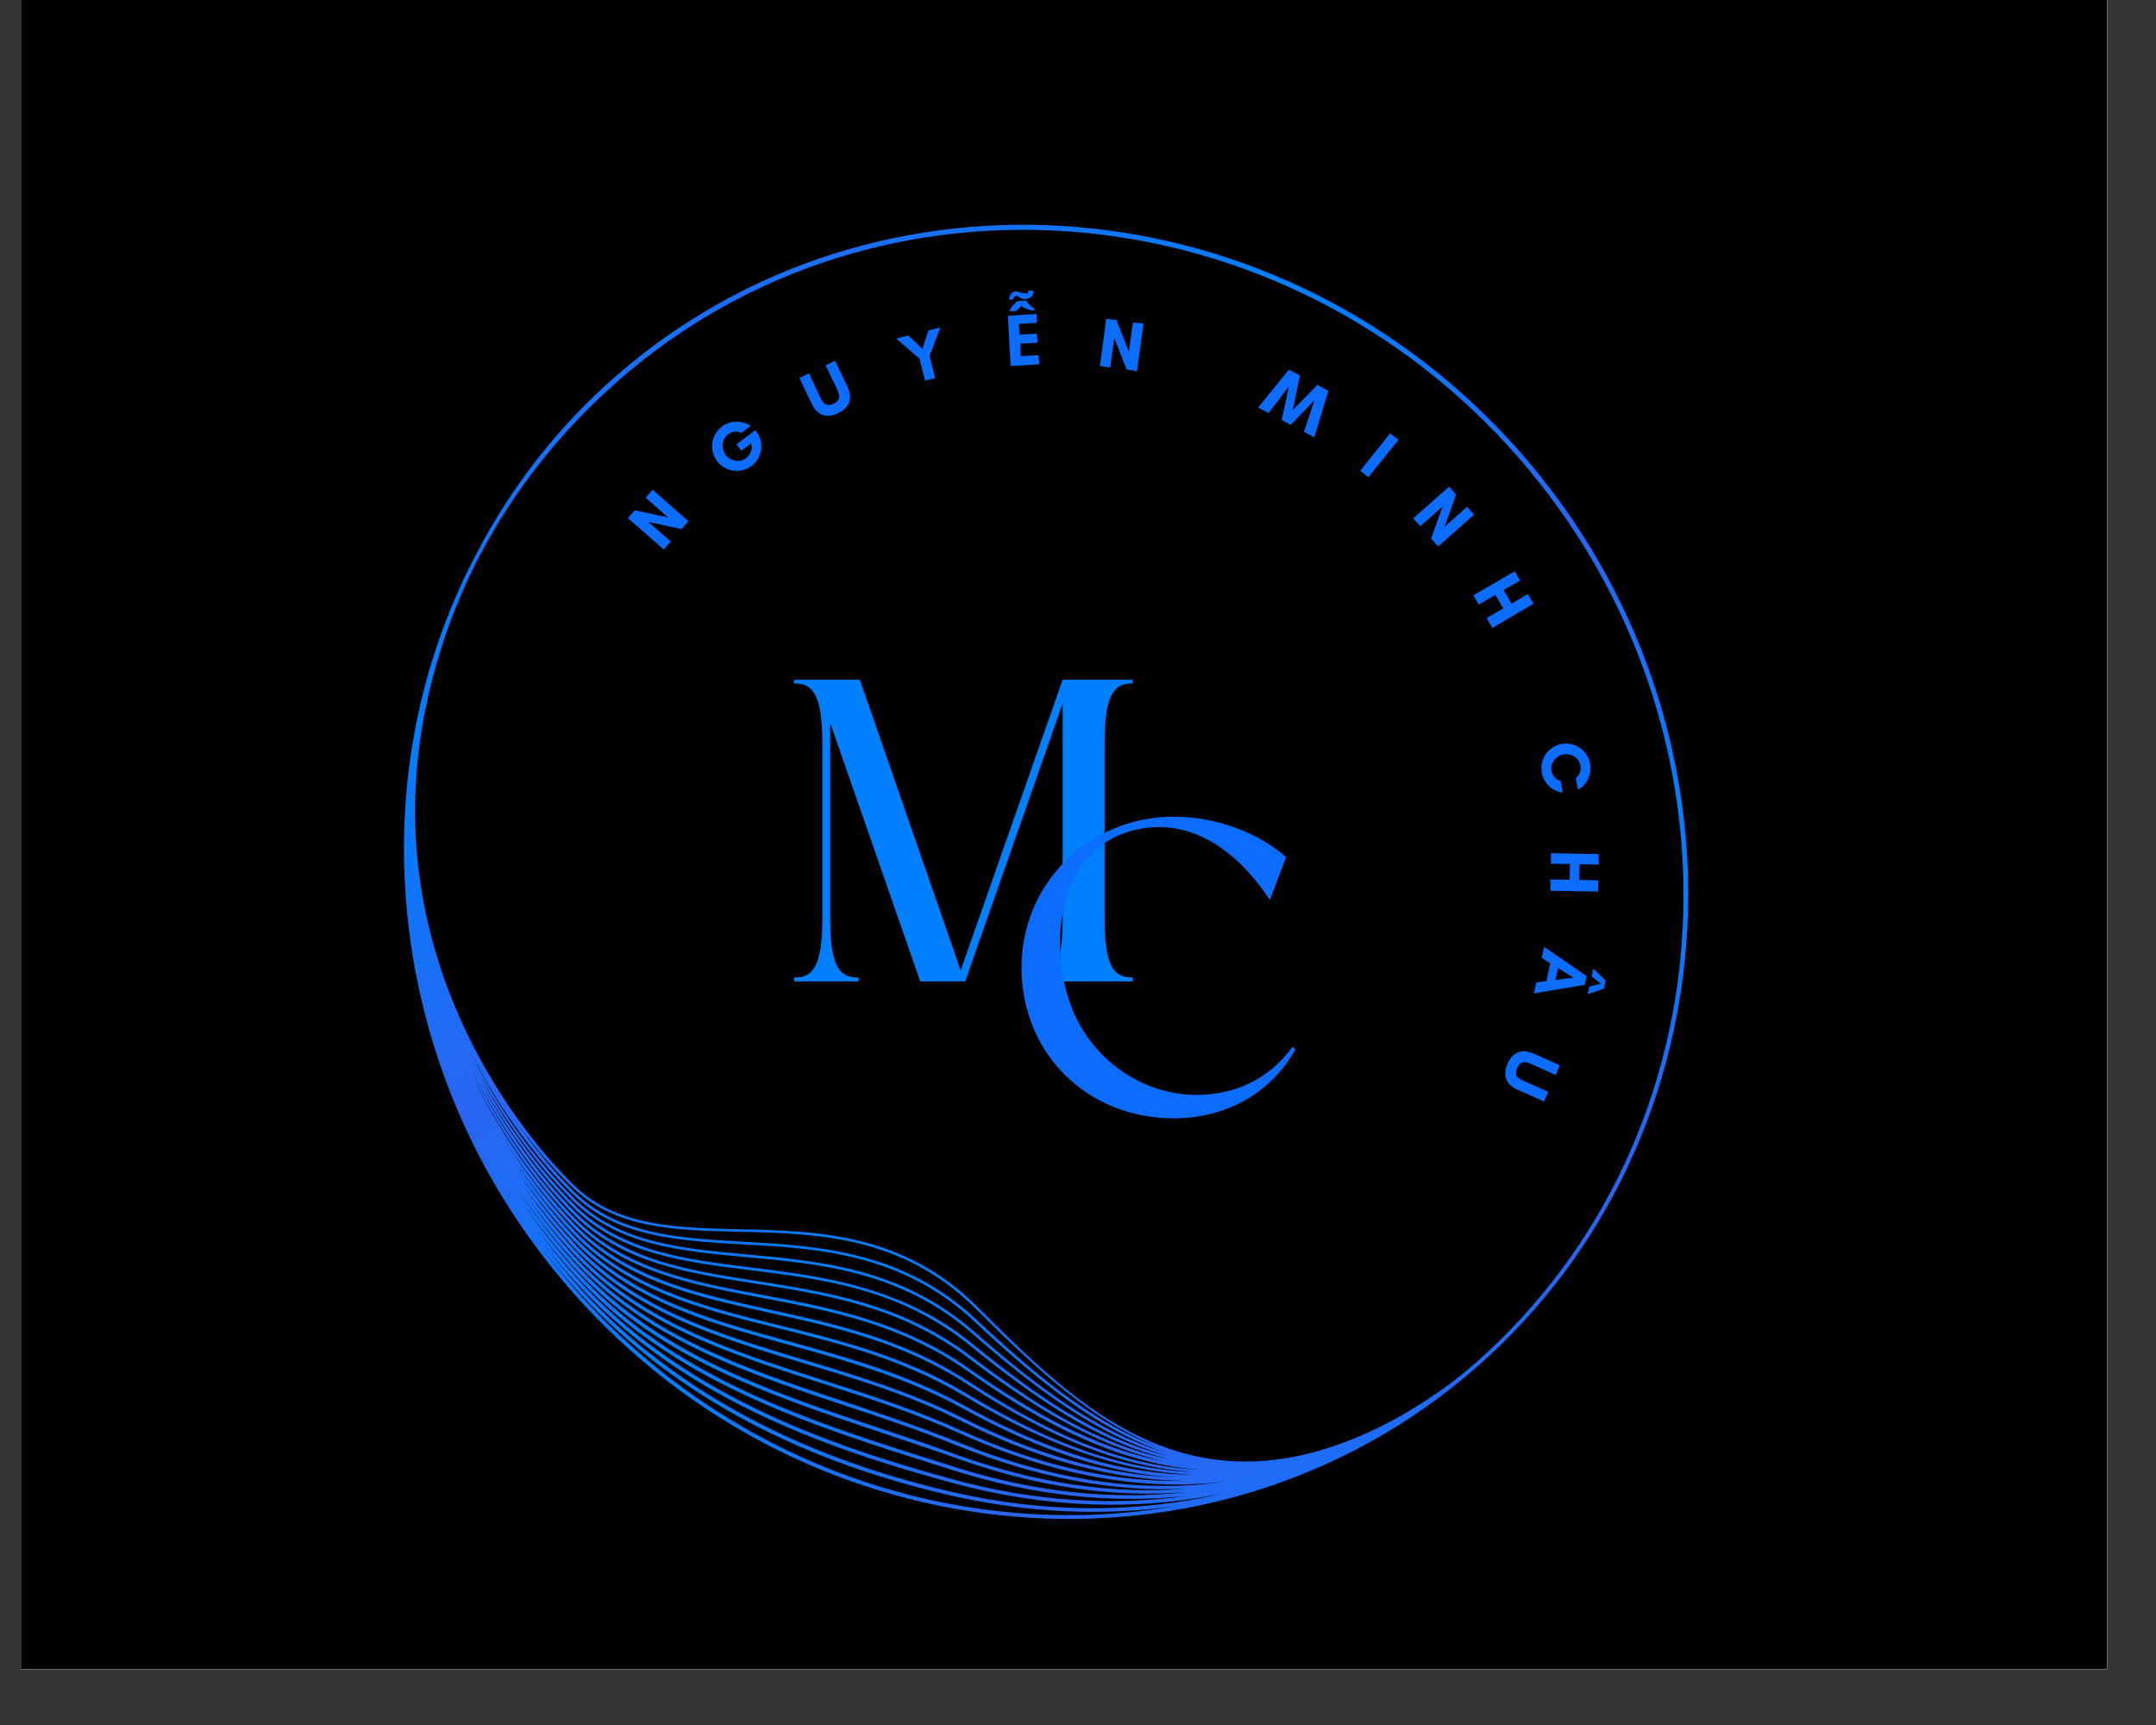 <svg xmlns="http://www.w3.org/2000/svg" xmlns:xlink="http://www.w3.org/1999/xlink" width="50" zoomAndPan="magnify" viewBox="0 0 37.5 30" height="40" preserveAspectRatio="xMidYMid meet" version="1.0"><rect x="0" y="0" width="37.5" height="30" fill="#333333" stroke="none"/><defs><g/><clipPath id="e2e9cd1883"><path d="M 0.363 0 L 36.652 0 L 36.652 29.031 L 0.363 29.031 Z M 0.363 0 " clip-rule="nonzero"/></clipPath><clipPath id="4cf2197f18"><path d="M 7 3 L 30 3 L 30 27 L 7 27 Z M 7 3 " clip-rule="nonzero"/></clipPath><clipPath id="b34fb4d57d"><path d="M 22.863 0 L 33.195 20.324 L 13.527 30.324 L 3.195 10 Z M 22.863 0 " clip-rule="nonzero"/></clipPath><clipPath id="c290e49017"><path d="M 22.863 0 L 33.195 20.324 L 13.527 30.324 L 3.195 10 Z M 22.863 0 " clip-rule="nonzero"/></clipPath><clipPath id="db9f88c092"><path d="M 26.473 7.898 C 22.336 3.156 15.254 2.555 10.688 6.562 C 9.699 7.43 8.902 8.457 8.293 9.617 L 8.32 9.629 L 8.293 9.617 C 7.246 11.598 6.836 13.848 7.109 16.129 C 7.387 18.457 8.359 20.637 9.922 22.43 C 14.059 27.168 21.133 27.77 25.695 23.766 C 30.262 19.758 30.613 12.645 26.473 7.898 Z M 9.523 20.301 C 9.699 20.504 9.852 20.66 9.969 20.773 C 10.734 21.516 11.793 21.578 12.914 21.641 C 14.207 21.711 15.676 21.793 16.941 22.977 C 18.012 23.977 19.062 24.852 20.25 25.254 C 19.047 24.891 17.984 24.07 16.941 23.156 C 15.684 22.059 14.25 21.93 12.984 21.816 C 11.848 21.711 10.773 21.617 9.996 20.848 C 9.305 20.164 8.652 19.277 8.152 18.238 C 8.602 19.148 9.121 19.84 9.523 20.301 Z M 9.031 19.59 C 9.191 19.801 9.34 19.988 9.48 20.148 C 9.676 20.371 9.844 20.543 9.969 20.66 C 10.719 21.375 11.758 21.398 12.855 21.422 C 14.184 21.453 15.691 21.484 16.969 22.758 C 18.02 23.805 18.992 24.711 20.152 25.168 C 19.016 24.754 18.004 23.906 16.973 22.941 C 15.695 21.75 14.219 21.668 12.918 21.594 C 11.805 21.531 10.754 21.473 10 20.738 C 9.871 20.613 9.48 20.219 9.031 19.59 Z M 16.914 23.371 C 15.68 22.367 14.289 22.195 13.062 22.043 C 11.898 21.898 10.797 21.762 9.996 20.957 C 9.371 20.332 8.781 19.539 8.305 18.625 C 8.734 19.422 9.199 20.039 9.562 20.453 C 9.723 20.633 9.859 20.777 9.965 20.883 C 10.754 21.66 11.836 21.758 12.98 21.863 C 14.238 21.977 15.664 22.102 16.91 23.191 C 17.984 24.129 19.074 24.969 20.316 25.324 C 19.055 25.008 17.953 24.219 16.914 23.371 Z M 20.355 25.383 C 19.043 25.117 17.914 24.367 16.887 23.586 C 15.68 22.672 14.395 22.473 13.152 22.277 C 11.953 22.09 10.824 21.914 9.992 21.066 C 9.371 20.434 8.785 19.637 8.309 18.715 C 8.75 19.547 9.23 20.184 9.602 20.605 C 9.742 20.766 9.863 20.895 9.961 20.992 C 10.773 21.809 11.883 21.945 13.055 22.09 C 14.336 22.25 15.66 22.414 16.883 23.41 C 17.945 24.273 19.066 25.078 20.355 25.383 Z M 9.613 20.73 C 9.727 20.859 9.84 20.984 9.957 21.102 C 10.801 21.961 11.938 22.137 13.145 22.324 C 14.383 22.52 15.66 22.719 16.855 23.625 C 17.816 24.355 18.957 25.121 20.258 25.418 C 19.023 25.18 17.906 24.539 16.855 23.801 C 15.688 22.98 14.453 22.746 13.258 22.52 C 12.023 22.289 10.855 22.066 9.992 21.18 C 9.309 20.477 8.668 19.578 8.172 18.535 C 8.562 19.336 9.051 20.09 9.613 20.73 Z M 9.645 20.875 C 9.746 20.992 9.848 21.105 9.957 21.215 C 10.828 22.113 12.004 22.336 13.25 22.57 C 14.438 22.797 15.668 23.027 16.828 23.844 C 17.836 24.555 19.195 25.391 20.73 25.551 C 20.801 25.559 20.871 25.562 20.941 25.566 C 19.426 25.512 18.082 24.832 16.828 24.016 C 15.703 23.285 14.527 23.027 13.387 22.777 C 12.105 22.492 10.891 22.227 9.992 21.289 C 9.324 20.59 8.695 19.711 8.203 18.691 C 8.598 19.488 9.086 20.234 9.645 20.875 Z M 9.773 21.578 C 9.828 21.641 9.883 21.703 9.941 21.766 C 11.105 23.035 12.645 23.527 14.277 24.051 C 15.07 24.305 15.887 24.566 16.688 24.926 C 18.305 25.656 19.832 25.938 21.301 25.77 C 19.836 25.973 18.305 25.746 16.684 25.09 C 16.031 24.828 15.371 24.605 14.73 24.391 C 12.941 23.797 11.25 23.234 9.98 21.836 C 9.691 21.52 9.418 21.172 9.156 20.801 C 9.352 21.07 9.555 21.328 9.77 21.578 Z M 9.105 20.621 C 9.305 20.902 9.52 21.176 9.746 21.434 C 9.809 21.508 9.875 21.582 9.941 21.656 C 11.02 22.82 12.449 23.246 13.961 23.703 C 14.867 23.973 15.805 24.254 16.715 24.711 C 18.082 25.395 19.371 25.742 20.613 25.754 C 19.363 25.781 18.066 25.488 16.711 24.875 C 15.91 24.512 15.086 24.25 14.293 23.996 C 12.672 23.477 11.137 22.984 9.984 21.727 C 9.672 21.391 9.379 21.02 9.105 20.621 Z M 9.66 21.008 C 9.758 21.113 9.852 21.219 9.953 21.324 C 10.863 22.277 12.086 22.543 13.375 22.828 C 14.512 23.078 15.684 23.336 16.801 24.059 C 18.309 25.043 19.535 25.52 20.777 25.602 C 19.289 25.547 17.973 24.934 16.801 24.23 C 15.73 23.59 14.617 23.312 13.543 23.047 C 12.199 22.711 10.934 22.395 9.988 21.398 C 9.543 20.926 9.113 20.371 8.734 19.75 C 9.012 20.195 9.324 20.617 9.66 21.008 Z M 9.691 21.148 C 9.773 21.246 9.859 21.344 9.949 21.434 C 10.906 22.445 12.18 22.762 13.531 23.098 C 14.602 23.363 15.707 23.641 16.773 24.277 C 18.238 25.156 19.504 25.59 20.738 25.648 C 19.223 25.625 17.891 25.059 16.77 24.445 C 15.77 23.895 14.734 23.609 13.734 23.332 C 12.32 22.945 10.988 22.574 9.988 21.508 C 9.605 21.102 9.25 20.645 8.926 20.148 C 9.16 20.5 9.414 20.836 9.691 21.148 Z M 9.719 21.293 C 9.793 21.379 9.867 21.461 9.945 21.543 C 10.957 22.625 12.297 22.996 13.719 23.387 C 14.715 23.664 15.746 23.949 16.742 24.492 C 17.785 25.062 19.004 25.594 20.383 25.691 C 19.219 25.641 18.016 25.297 16.742 24.66 C 15.824 24.203 14.887 23.922 13.977 23.648 C 12.473 23.195 11.051 22.77 9.984 21.617 C 9.652 21.258 9.336 20.859 9.047 20.43 C 9.258 20.73 9.48 21.02 9.719 21.293 Z M 9.797 21.719 C 9.844 21.773 9.891 21.824 9.938 21.875 C 11.219 23.285 12.914 23.852 14.711 24.449 C 15.352 24.66 16.012 24.883 16.66 25.145 C 18.047 25.703 19.367 25.953 20.633 25.891 C 19.359 25.992 18.027 25.797 16.652 25.305 C 16.227 25.148 15.793 25.004 15.371 24.863 C 13.336 24.184 11.418 23.539 9.98 21.945 C 9.59 21.512 9.238 21.051 8.926 20.57 C 9.191 20.973 9.484 21.359 9.797 21.719 Z M 9.824 21.859 C 9.859 21.902 9.898 21.945 9.934 21.988 C 11.383 23.594 13.312 24.238 15.352 24.922 C 15.773 25.062 16.207 25.207 16.633 25.359 C 18.02 25.859 19.359 26.055 20.645 25.949 C 19.352 26.094 18 25.953 16.625 25.52 L 16.418 25.453 C 14.09 24.723 11.684 23.965 9.977 22.055 C 9.949 22.023 9.922 21.992 9.891 21.957 C 9.59 21.613 9.312 21.25 9.059 20.871 C 9.297 21.219 9.551 21.547 9.824 21.859 Z M 9.844 21.996 C 9.871 22.031 9.902 22.066 9.934 22.098 C 11.648 24.02 14.062 24.777 16.398 25.512 L 16.605 25.578 C 17.992 26.016 19.348 26.156 20.652 26.016 C 19.34 26.195 17.973 26.109 16.594 25.734 C 14.344 25.121 11.797 24.219 9.977 22.164 C 9.957 22.145 9.938 22.121 9.918 22.102 C 9.715 21.867 9.52 21.621 9.336 21.375 C 9.5 21.586 9.668 21.797 9.844 21.996 Z M 9.973 22.387 C 9.77 22.152 9.578 21.91 9.395 21.664 C 9.559 21.879 9.727 22.09 9.906 22.293 L 9.926 22.316 C 11.52 24.129 13.75 25.371 16.551 26.012 C 17.875 26.312 19.18 26.371 20.438 26.195 C 16.719 26.828 12.703 25.512 9.973 22.387 Z M 16.566 25.949 C 13.777 25.309 11.559 24.074 9.973 22.277 L 9.953 22.254 C 9.758 22.023 9.57 21.793 9.391 21.551 C 9.543 21.754 9.703 21.949 9.871 22.141 C 9.891 22.164 9.91 22.184 9.93 22.207 C 11.762 24.273 14.316 25.18 16.578 25.793 C 18.188 26.23 19.777 26.285 21.289 25.969 C 19.781 26.32 18.184 26.32 16.566 25.949 Z M 25.551 23.801 C 25.531 23.816 25.512 23.832 25.496 23.848 C 25.473 23.863 25.453 23.879 25.434 23.898 C 25.418 23.91 25.402 23.926 25.383 23.938 C 25.367 23.949 25.348 23.965 25.332 23.98 C 25.316 23.992 25.305 24 25.289 24.012 C 25.27 24.027 25.25 24.043 25.23 24.055 C 25.227 24.059 25.223 24.062 25.223 24.062 C 25.18 24.094 25.141 24.121 25.102 24.152 C 25.098 24.152 25.098 24.156 25.094 24.156 C 25.035 24.199 24.973 24.242 24.91 24.281 C 24.898 24.289 24.891 24.297 24.879 24.305 C 24.844 24.328 24.812 24.352 24.777 24.371 C 24.77 24.375 24.762 24.383 24.754 24.387 C 24.664 24.445 24.578 24.496 24.492 24.547 C 24.461 24.566 24.43 24.582 24.402 24.602 C 24.34 24.637 24.273 24.672 24.211 24.707 C 24.164 24.73 24.117 24.758 24.066 24.781 C 24.062 24.785 24.055 24.789 24.051 24.789 C 24.035 24.797 24.02 24.805 24.008 24.812 C 20.719 26.434 18.754 24.477 17 22.727 C 15.711 21.441 14.195 21.406 12.859 21.379 C 11.766 21.352 10.738 21.332 10 20.629 C 9.637 20.285 7.188 17.805 7.219 14.016 C 7.227 13.531 7.27 13.035 7.363 12.527 C 7.363 12.508 7.367 12.488 7.371 12.469 C 7.387 12.383 7.406 12.297 7.426 12.215 C 7.441 12.133 7.457 12.055 7.477 11.973 C 7.484 11.938 7.496 11.906 7.504 11.871 C 7.535 11.75 7.566 11.629 7.602 11.508 C 7.641 11.375 7.684 11.242 7.727 11.109 C 7.734 11.094 7.738 11.078 7.742 11.062 C 7.781 10.953 7.82 10.848 7.859 10.738 C 7.879 10.691 7.898 10.645 7.914 10.598 C 7.934 10.547 7.957 10.5 7.977 10.453 C 7.984 10.43 7.992 10.41 8 10.391 C 8.004 10.383 8.008 10.371 8.012 10.363 C 8.039 10.301 8.066 10.234 8.094 10.172 C 8.098 10.164 8.102 10.156 8.105 10.148 C 8.109 10.145 8.109 10.141 8.113 10.137 C 8.121 10.117 8.129 10.098 8.137 10.078 C 8.16 10.031 8.184 9.984 8.207 9.938 C 8.211 9.926 8.215 9.914 8.223 9.906 C 8.23 9.887 8.242 9.867 8.25 9.844 C 8.258 9.828 8.266 9.812 8.273 9.801 C 8.301 9.75 8.324 9.695 8.352 9.648 C 8.957 8.5 9.766 7.488 10.746 6.629 C 15.273 2.652 22.301 3.25 26.41 7.957 C 30.516 12.664 30.18 19.738 25.652 23.715 C 25.617 23.746 25.582 23.773 25.551 23.801 Z M 25.551 23.801 " clip-rule="nonzero"/></clipPath><linearGradient x1="-152.635" gradientTransform="matrix(0.015, 0.029, -0.029, 0.015, 22.862, -0)" y1="339.92" x2="865.458" gradientUnits="userSpaceOnUse" y2="339.92" id="2c74bf002e"><stop stop-opacity="1" stop-color="rgb(16.1%, 39.6%, 94.499%)" offset="0"/><stop stop-opacity="1" stop-color="rgb(16.1%, 39.6%, 94.499%)" offset="0.062"/><stop stop-opacity="1" stop-color="rgb(15.962%, 39.685%, 94.545%)" offset="0.094"/><stop stop-opacity="1" stop-color="rgb(15.48%, 39.992%, 94.71%)" offset="0.098"/><stop stop-opacity="1" stop-color="rgb(15.134%, 40.211%, 94.829%)" offset="0.102"/><stop stop-opacity="1" stop-color="rgb(14.787%, 40.43%, 94.946%)" offset="0.105"/><stop stop-opacity="1" stop-color="rgb(14.441%, 40.649%, 95.065%)" offset="0.109"/><stop stop-opacity="1" stop-color="rgb(14.095%, 40.869%, 95.183%)" offset="0.113"/><stop stop-opacity="1" stop-color="rgb(13.748%, 41.089%, 95.302%)" offset="0.117"/><stop stop-opacity="1" stop-color="rgb(13.402%, 41.309%, 95.419%)" offset="0.121"/><stop stop-opacity="1" stop-color="rgb(13.055%, 41.528%, 95.538%)" offset="0.125"/><stop stop-opacity="1" stop-color="rgb(12.709%, 41.747%, 95.657%)" offset="0.129"/><stop stop-opacity="1" stop-color="rgb(12.363%, 41.966%, 95.776%)" offset="0.133"/><stop stop-opacity="1" stop-color="rgb(12.016%, 42.186%, 95.894%)" offset="0.137"/><stop stop-opacity="1" stop-color="rgb(11.67%, 42.406%, 96.013%)" offset="0.141"/><stop stop-opacity="1" stop-color="rgb(11.324%, 42.624%, 96.13%)" offset="0.145"/><stop stop-opacity="1" stop-color="rgb(10.977%, 42.844%, 96.249%)" offset="0.148"/><stop stop-opacity="1" stop-color="rgb(10.631%, 43.063%, 96.367%)" offset="0.152"/><stop stop-opacity="1" stop-color="rgb(10.284%, 43.283%, 96.486%)" offset="0.156"/><stop stop-opacity="1" stop-color="rgb(9.938%, 43.503%, 96.603%)" offset="0.16"/><stop stop-opacity="1" stop-color="rgb(9.592%, 43.723%, 96.722%)" offset="0.164"/><stop stop-opacity="1" stop-color="rgb(9.245%, 43.941%, 96.84%)" offset="0.168"/><stop stop-opacity="1" stop-color="rgb(8.899%, 44.16%, 96.959%)" offset="0.172"/><stop stop-opacity="1" stop-color="rgb(8.553%, 44.38%, 97.076%)" offset="0.176"/><stop stop-opacity="1" stop-color="rgb(8.206%, 44.6%, 97.195%)" offset="0.18"/><stop stop-opacity="1" stop-color="rgb(7.86%, 44.82%, 97.313%)" offset="0.184"/><stop stop-opacity="1" stop-color="rgb(7.513%, 45.039%, 97.432%)" offset="0.188"/><stop stop-opacity="1" stop-color="rgb(7.167%, 45.258%, 97.549%)" offset="0.191"/><stop stop-opacity="1" stop-color="rgb(6.821%, 45.477%, 97.668%)" offset="0.195"/><stop stop-opacity="1" stop-color="rgb(6.474%, 45.697%, 97.786%)" offset="0.199"/><stop stop-opacity="1" stop-color="rgb(6.128%, 45.917%, 97.905%)" offset="0.203"/><stop stop-opacity="1" stop-color="rgb(5.782%, 46.135%, 98.024%)" offset="0.207"/><stop stop-opacity="1" stop-color="rgb(5.435%, 46.355%, 98.143%)" offset="0.211"/><stop stop-opacity="1" stop-color="rgb(5.089%, 46.574%, 98.26%)" offset="0.215"/><stop stop-opacity="1" stop-color="rgb(4.742%, 46.794%, 98.38%)" offset="0.219"/><stop stop-opacity="1" stop-color="rgb(4.396%, 47.014%, 98.497%)" offset="0.223"/><stop stop-opacity="1" stop-color="rgb(4.05%, 47.234%, 98.616%)" offset="0.227"/><stop stop-opacity="1" stop-color="rgb(3.703%, 47.452%, 98.734%)" offset="0.23"/><stop stop-opacity="1" stop-color="rgb(3.357%, 47.672%, 98.853%)" offset="0.234"/><stop stop-opacity="1" stop-color="rgb(3.011%, 47.891%, 98.97%)" offset="0.238"/><stop stop-opacity="1" stop-color="rgb(2.664%, 48.111%, 99.089%)" offset="0.242"/><stop stop-opacity="1" stop-color="rgb(2.318%, 48.331%, 99.207%)" offset="0.246"/><stop stop-opacity="1" stop-color="rgb(1.971%, 48.55%, 99.326%)" offset="0.25"/><stop stop-opacity="1" stop-color="rgb(1.625%, 48.769%, 99.443%)" offset="0.254"/><stop stop-opacity="1" stop-color="rgb(1.279%, 48.988%, 99.562%)" offset="0.258"/><stop stop-opacity="1" stop-color="rgb(0.932%, 49.208%, 99.68%)" offset="0.262"/><stop stop-opacity="1" stop-color="rgb(0.586%, 49.428%, 99.799%)" offset="0.266"/><stop stop-opacity="1" stop-color="rgb(0.343%, 49.58%, 99.881%)" offset="0.27"/><stop stop-opacity="1" stop-color="rgb(0.101%, 49.734%, 99.965%)" offset="0.273"/><stop stop-opacity="1" stop-color="rgb(0.43%, 49.525%, 99.852%)" offset="0.277"/><stop stop-opacity="1" stop-color="rgb(0.761%, 49.316%, 99.739%)" offset="0.281"/><stop stop-opacity="1" stop-color="rgb(1.093%, 49.106%, 99.626%)" offset="0.285"/><stop stop-opacity="1" stop-color="rgb(1.424%, 48.897%, 99.513%)" offset="0.289"/><stop stop-opacity="1" stop-color="rgb(1.753%, 48.688%, 99.4%)" offset="0.293"/><stop stop-opacity="1" stop-color="rgb(2.084%, 48.479%, 99.287%)" offset="0.297"/><stop stop-opacity="1" stop-color="rgb(2.414%, 48.268%, 99.174%)" offset="0.301"/><stop stop-opacity="1" stop-color="rgb(2.745%, 48.059%, 99.062%)" offset="0.305"/><stop stop-opacity="1" stop-color="rgb(3.076%, 47.85%, 98.949%)" offset="0.309"/><stop stop-opacity="1" stop-color="rgb(3.407%, 47.641%, 98.836%)" offset="0.312"/><stop stop-opacity="1" stop-color="rgb(3.737%, 47.43%, 98.723%)" offset="0.316"/><stop stop-opacity="1" stop-color="rgb(4.068%, 47.221%, 98.61%)" offset="0.32"/><stop stop-opacity="1" stop-color="rgb(4.399%, 47.011%, 98.495%)" offset="0.324"/><stop stop-opacity="1" stop-color="rgb(4.73%, 46.802%, 98.383%)" offset="0.328"/><stop stop-opacity="1" stop-color="rgb(5.06%, 46.593%, 98.27%)" offset="0.332"/><stop stop-opacity="1" stop-color="rgb(5.391%, 46.384%, 98.157%)" offset="0.336"/><stop stop-opacity="1" stop-color="rgb(5.721%, 46.173%, 98.044%)" offset="0.34"/><stop stop-opacity="1" stop-color="rgb(6.052%, 45.964%, 97.931%)" offset="0.344"/><stop stop-opacity="1" stop-color="rgb(6.383%, 45.755%, 97.818%)" offset="0.348"/><stop stop-opacity="1" stop-color="rgb(6.714%, 45.546%, 97.705%)" offset="0.352"/><stop stop-opacity="1" stop-color="rgb(7.043%, 45.335%, 97.592%)" offset="0.355"/><stop stop-opacity="1" stop-color="rgb(7.375%, 45.126%, 97.479%)" offset="0.359"/><stop stop-opacity="1" stop-color="rgb(7.704%, 44.917%, 97.366%)" offset="0.363"/><stop stop-opacity="1" stop-color="rgb(8.035%, 44.708%, 97.253%)" offset="0.367"/><stop stop-opacity="1" stop-color="rgb(8.366%, 44.498%, 97.141%)" offset="0.371"/><stop stop-opacity="1" stop-color="rgb(8.698%, 44.289%, 97.028%)" offset="0.375"/><stop stop-opacity="1" stop-color="rgb(9.027%, 44.08%, 96.915%)" offset="0.379"/><stop stop-opacity="1" stop-color="rgb(9.358%, 43.871%, 96.802%)" offset="0.383"/><stop stop-opacity="1" stop-color="rgb(9.688%, 43.66%, 96.689%)" offset="0.387"/><stop stop-opacity="1" stop-color="rgb(10.019%, 43.451%, 96.576%)" offset="0.391"/><stop stop-opacity="1" stop-color="rgb(10.35%, 43.24%, 96.463%)" offset="0.395"/><stop stop-opacity="1" stop-color="rgb(10.681%, 43.031%, 96.35%)" offset="0.398"/><stop stop-opacity="1" stop-color="rgb(11.011%, 42.822%, 96.237%)" offset="0.402"/><stop stop-opacity="1" stop-color="rgb(11.342%, 42.613%, 96.124%)" offset="0.406"/><stop stop-opacity="1" stop-color="rgb(11.673%, 42.403%, 96.011%)" offset="0.41"/><stop stop-opacity="1" stop-color="rgb(12.004%, 42.194%, 95.898%)" offset="0.414"/><stop stop-opacity="1" stop-color="rgb(12.334%, 41.985%, 95.786%)" offset="0.418"/><stop stop-opacity="1" stop-color="rgb(12.665%, 41.776%, 95.673%)" offset="0.422"/><stop stop-opacity="1" stop-color="rgb(12.994%, 41.565%, 95.56%)" offset="0.426"/><stop stop-opacity="1" stop-color="rgb(13.325%, 41.356%, 95.447%)" offset="0.43"/><stop stop-opacity="1" stop-color="rgb(13.657%, 41.147%, 95.334%)" offset="0.434"/><stop stop-opacity="1" stop-color="rgb(13.988%, 40.938%, 95.221%)" offset="0.438"/><stop stop-opacity="1" stop-color="rgb(14.317%, 40.727%, 95.108%)" offset="0.441"/><stop stop-opacity="1" stop-color="rgb(14.648%, 40.518%, 94.995%)" offset="0.445"/><stop stop-opacity="1" stop-color="rgb(14.978%, 40.309%, 94.882%)" offset="0.449"/><stop stop-opacity="1" stop-color="rgb(15.309%, 40.1%, 94.769%)" offset="0.453"/><stop stop-opacity="1" stop-color="rgb(15.64%, 39.89%, 94.656%)" offset="0.457"/><stop stop-opacity="1" stop-color="rgb(15.971%, 39.68%, 94.543%)" offset="0.461"/><stop stop-opacity="1" stop-color="rgb(15.741%, 39.825%, 94.621%)" offset="0.465"/><stop stop-opacity="1" stop-color="rgb(15.512%, 39.97%, 94.699%)" offset="0.469"/><stop stop-opacity="1" stop-color="rgb(15.149%, 40.201%, 94.823%)" offset="0.473"/><stop stop-opacity="1" stop-color="rgb(14.786%, 40.431%, 94.948%)" offset="0.477"/><stop stop-opacity="1" stop-color="rgb(14.421%, 40.662%, 95.071%)" offset="0.48"/><stop stop-opacity="1" stop-color="rgb(14.058%, 40.892%, 95.197%)" offset="0.484"/><stop stop-opacity="1" stop-color="rgb(13.693%, 41.122%, 95.32%)" offset="0.488"/><stop stop-opacity="1" stop-color="rgb(13.33%, 41.353%, 95.445%)" offset="0.492"/><stop stop-opacity="1" stop-color="rgb(12.967%, 41.583%, 95.569%)" offset="0.496"/><stop stop-opacity="1" stop-color="rgb(12.604%, 41.814%, 95.694%)" offset="0.5"/><stop stop-opacity="1" stop-color="rgb(12.239%, 42.044%, 95.818%)" offset="0.504"/><stop stop-opacity="1" stop-color="rgb(11.876%, 42.274%, 95.943%)" offset="0.508"/><stop stop-opacity="1" stop-color="rgb(11.511%, 42.505%, 96.066%)" offset="0.512"/><stop stop-opacity="1" stop-color="rgb(11.148%, 42.735%, 96.19%)" offset="0.516"/><stop stop-opacity="1" stop-color="rgb(10.785%, 42.966%, 96.313%)" offset="0.52"/><stop stop-opacity="1" stop-color="rgb(10.422%, 43.196%, 96.439%)" offset="0.523"/><stop stop-opacity="1" stop-color="rgb(10.057%, 43.427%, 96.562%)" offset="0.527"/><stop stop-opacity="1" stop-color="rgb(9.694%, 43.657%, 96.687%)" offset="0.531"/><stop stop-opacity="1" stop-color="rgb(9.329%, 43.887%, 96.811%)" offset="0.535"/><stop stop-opacity="1" stop-color="rgb(8.966%, 44.118%, 96.936%)" offset="0.539"/><stop stop-opacity="1" stop-color="rgb(8.601%, 44.348%, 97.06%)" offset="0.543"/><stop stop-opacity="1" stop-color="rgb(8.238%, 44.579%, 97.185%)" offset="0.547"/><stop stop-opacity="1" stop-color="rgb(7.875%, 44.809%, 97.308%)" offset="0.551"/><stop stop-opacity="1" stop-color="rgb(7.512%, 45.039%, 97.433%)" offset="0.555"/><stop stop-opacity="1" stop-color="rgb(7.147%, 45.27%, 97.557%)" offset="0.559"/><stop stop-opacity="1" stop-color="rgb(6.784%, 45.5%, 97.682%)" offset="0.562"/><stop stop-opacity="1" stop-color="rgb(6.419%, 45.731%, 97.806%)" offset="0.566"/><stop stop-opacity="1" stop-color="rgb(6.056%, 45.961%, 97.929%)" offset="0.57"/><stop stop-opacity="1" stop-color="rgb(5.693%, 46.191%, 98.053%)" offset="0.574"/><stop stop-opacity="1" stop-color="rgb(5.33%, 46.422%, 98.178%)" offset="0.578"/><stop stop-opacity="1" stop-color="rgb(4.965%, 46.652%, 98.302%)" offset="0.582"/><stop stop-opacity="1" stop-color="rgb(4.602%, 46.883%, 98.427%)" offset="0.586"/><stop stop-opacity="1" stop-color="rgb(4.237%, 47.113%, 98.55%)" offset="0.59"/><stop stop-opacity="1" stop-color="rgb(3.874%, 47.343%, 98.676%)" offset="0.594"/><stop stop-opacity="1" stop-color="rgb(3.51%, 47.574%, 98.799%)" offset="0.598"/><stop stop-opacity="1" stop-color="rgb(3.146%, 47.804%, 98.924%)" offset="0.602"/><stop stop-opacity="1" stop-color="rgb(2.783%, 48.035%, 99.048%)" offset="0.605"/><stop stop-opacity="1" stop-color="rgb(2.42%, 48.265%, 99.173%)" offset="0.609"/><stop stop-opacity="1" stop-color="rgb(2.055%, 48.495%, 99.297%)" offset="0.613"/><stop stop-opacity="1" stop-color="rgb(1.692%, 48.727%, 99.42%)" offset="0.617"/><stop stop-opacity="1" stop-color="rgb(1.328%, 48.958%, 99.544%)" offset="0.621"/><stop stop-opacity="1" stop-color="rgb(0.964%, 49.188%, 99.669%)" offset="0.625"/><stop stop-opacity="1" stop-color="rgb(0.601%, 49.419%, 99.792%)" offset="0.629"/><stop stop-opacity="1" stop-color="rgb(0.238%, 49.649%, 99.918%)" offset="0.633"/><stop stop-opacity="1" stop-color="rgb(0.406%, 49.541%, 99.86%)" offset="0.641"/><stop stop-opacity="1" stop-color="rgb(1.003%, 49.162%, 99.657%)" offset="0.645"/><stop stop-opacity="1" stop-color="rgb(1.431%, 48.892%, 99.51%)" offset="0.648"/><stop stop-opacity="1" stop-color="rgb(1.859%, 48.621%, 99.364%)" offset="0.652"/><stop stop-opacity="1" stop-color="rgb(2.286%, 48.351%, 99.217%)" offset="0.656"/><stop stop-opacity="1" stop-color="rgb(2.713%, 48.079%, 99.071%)" offset="0.66"/><stop stop-opacity="1" stop-color="rgb(3.142%, 47.809%, 98.926%)" offset="0.664"/><stop stop-opacity="1" stop-color="rgb(3.569%, 47.537%, 98.779%)" offset="0.668"/><stop stop-opacity="1" stop-color="rgb(3.998%, 47.266%, 98.633%)" offset="0.672"/><stop stop-opacity="1" stop-color="rgb(4.425%, 46.994%, 98.486%)" offset="0.676"/><stop stop-opacity="1" stop-color="rgb(4.854%, 46.724%, 98.341%)" offset="0.68"/><stop stop-opacity="1" stop-color="rgb(5.281%, 46.452%, 98.195%)" offset="0.684"/><stop stop-opacity="1" stop-color="rgb(5.71%, 46.182%, 98.048%)" offset="0.688"/><stop stop-opacity="1" stop-color="rgb(6.137%, 45.911%, 97.902%)" offset="0.691"/><stop stop-opacity="1" stop-color="rgb(6.566%, 45.639%, 97.757%)" offset="0.695"/><stop stop-opacity="1" stop-color="rgb(6.993%, 45.367%, 97.61%)" offset="0.699"/><stop stop-opacity="1" stop-color="rgb(7.42%, 45.097%, 97.464%)" offset="0.703"/><stop stop-opacity="1" stop-color="rgb(7.848%, 44.826%, 97.318%)" offset="0.707"/><stop stop-opacity="1" stop-color="rgb(8.276%, 44.556%, 97.171%)" offset="0.711"/><stop stop-opacity="1" stop-color="rgb(8.704%, 44.284%, 97.025%)" offset="0.715"/><stop stop-opacity="1" stop-color="rgb(9.132%, 44.012%, 96.88%)" offset="0.719"/><stop stop-opacity="1" stop-color="rgb(9.56%, 43.741%, 96.733%)" offset="0.723"/><stop stop-opacity="1" stop-color="rgb(9.988%, 43.471%, 96.587%)" offset="0.727"/><stop stop-opacity="1" stop-color="rgb(10.416%, 43.199%, 96.44%)" offset="0.73"/><stop stop-opacity="1" stop-color="rgb(10.844%, 42.929%, 96.295%)" offset="0.734"/><stop stop-opacity="1" stop-color="rgb(11.272%, 42.657%, 96.149%)" offset="0.738"/><stop stop-opacity="1" stop-color="rgb(11.7%, 42.386%, 96.002%)" offset="0.742"/><stop stop-opacity="1" stop-color="rgb(12.128%, 42.114%, 95.856%)" offset="0.746"/><stop stop-opacity="1" stop-color="rgb(12.555%, 41.844%, 95.709%)" offset="0.75"/><stop stop-opacity="1" stop-color="rgb(12.982%, 41.573%, 95.563%)" offset="0.754"/><stop stop-opacity="1" stop-color="rgb(13.411%, 41.302%, 95.418%)" offset="0.758"/><stop stop-opacity="1" stop-color="rgb(13.838%, 41.031%, 95.271%)" offset="0.762"/><stop stop-opacity="1" stop-color="rgb(14.267%, 40.761%, 95.125%)" offset="0.766"/><stop stop-opacity="1" stop-color="rgb(14.694%, 40.489%, 94.978%)" offset="0.77"/><stop stop-opacity="1" stop-color="rgb(15.123%, 40.218%, 94.833%)" offset="0.773"/><stop stop-opacity="1" stop-color="rgb(15.55%, 39.946%, 94.687%)" offset="0.777"/><stop stop-opacity="1" stop-color="rgb(15.979%, 39.676%, 94.54%)" offset="0.781"/><stop stop-opacity="1" stop-color="rgb(15.726%, 39.835%, 94.626%)" offset="0.785"/><stop stop-opacity="1" stop-color="rgb(15.474%, 39.995%, 94.713%)" offset="0.789"/><stop stop-opacity="1" stop-color="rgb(15.111%, 40.225%, 94.836%)" offset="0.793"/><stop stop-opacity="1" stop-color="rgb(14.748%, 40.456%, 94.962%)" offset="0.797"/><stop stop-opacity="1" stop-color="rgb(14.383%, 40.686%, 95.085%)" offset="0.801"/><stop stop-opacity="1" stop-color="rgb(14.02%, 40.916%, 95.21%)" offset="0.805"/><stop stop-opacity="1" stop-color="rgb(13.655%, 41.147%, 95.334%)" offset="0.809"/><stop stop-opacity="1" stop-color="rgb(13.292%, 41.377%, 95.457%)" offset="0.812"/><stop stop-opacity="1" stop-color="rgb(12.929%, 41.608%, 95.581%)" offset="0.816"/><stop stop-opacity="1" stop-color="rgb(12.566%, 41.838%, 95.706%)" offset="0.82"/><stop stop-opacity="1" stop-color="rgb(12.201%, 42.068%, 95.83%)" offset="0.824"/><stop stop-opacity="1" stop-color="rgb(11.838%, 42.299%, 95.955%)" offset="0.828"/><stop stop-opacity="1" stop-color="rgb(11.473%, 42.529%, 96.078%)" offset="0.832"/><stop stop-opacity="1" stop-color="rgb(11.11%, 42.76%, 96.204%)" offset="0.836"/><stop stop-opacity="1" stop-color="rgb(10.745%, 42.99%, 96.327%)" offset="0.84"/><stop stop-opacity="1" stop-color="rgb(10.382%, 43.221%, 96.452%)" offset="0.844"/><stop stop-opacity="1" stop-color="rgb(10.019%, 43.451%, 96.576%)" offset="0.848"/><stop stop-opacity="1" stop-color="rgb(9.656%, 43.681%, 96.701%)" offset="0.852"/><stop stop-opacity="1" stop-color="rgb(9.291%, 43.912%, 96.825%)" offset="0.855"/><stop stop-opacity="1" stop-color="rgb(8.928%, 44.142%, 96.95%)" offset="0.859"/><stop stop-opacity="1" stop-color="rgb(8.563%, 44.373%, 97.073%)" offset="0.863"/><stop stop-opacity="1" stop-color="rgb(8.2%, 44.603%, 97.197%)" offset="0.867"/><stop stop-opacity="1" stop-color="rgb(7.837%, 44.833%, 97.321%)" offset="0.871"/><stop stop-opacity="1" stop-color="rgb(7.474%, 45.064%, 97.446%)" offset="0.875"/><stop stop-opacity="1" stop-color="rgb(7.109%, 45.294%, 97.569%)" offset="0.879"/><stop stop-opacity="1" stop-color="rgb(6.746%, 45.525%, 97.694%)" offset="0.883"/><stop stop-opacity="1" stop-color="rgb(6.381%, 45.755%, 97.818%)" offset="0.887"/><stop stop-opacity="1" stop-color="rgb(6.018%, 45.985%, 97.943%)" offset="0.891"/><stop stop-opacity="1" stop-color="rgb(5.653%, 46.216%, 98.067%)" offset="0.895"/><stop stop-opacity="1" stop-color="rgb(5.29%, 46.446%, 98.192%)" offset="0.898"/><stop stop-opacity="1" stop-color="rgb(4.927%, 46.677%, 98.315%)" offset="0.902"/><stop stop-opacity="1" stop-color="rgb(4.564%, 46.907%, 98.441%)" offset="0.906"/><stop stop-opacity="1" stop-color="rgb(4.199%, 47.137%, 98.564%)" offset="0.91"/><stop stop-opacity="1" stop-color="rgb(3.836%, 47.368%, 98.689%)" offset="0.914"/><stop stop-opacity="1" stop-color="rgb(3.471%, 47.598%, 98.813%)" offset="0.918"/><stop stop-opacity="1" stop-color="rgb(3.108%, 47.829%, 98.936%)" offset="0.922"/><stop stop-opacity="1" stop-color="rgb(2.745%, 48.059%, 99.06%)" offset="0.926"/><stop stop-opacity="1" stop-color="rgb(2.382%, 48.289%, 99.185%)" offset="0.93"/><stop stop-opacity="1" stop-color="rgb(2.017%, 48.52%, 99.309%)" offset="0.934"/><stop stop-opacity="1" stop-color="rgb(1.654%, 48.75%, 99.434%)" offset="0.938"/><stop stop-opacity="1" stop-color="rgb(1.289%, 48.981%, 99.557%)" offset="0.941"/><stop stop-opacity="1" stop-color="rgb(0.926%, 49.211%, 99.683%)" offset="0.945"/><stop stop-opacity="1" stop-color="rgb(0.562%, 49.442%, 99.806%)" offset="0.949"/><stop stop-opacity="1" stop-color="rgb(0.198%, 49.672%, 99.931%)" offset="0.953"/><stop stop-opacity="1" stop-color="rgb(0.099%, 49.734%, 99.965%)" offset="0.969"/><stop stop-opacity="1" stop-color="rgb(0%, 49.799%, 100%)" offset="1"/></linearGradient></defs><g clip-path="url(#e2e9cd1883)"><path fill="#ffffff" d="M 0.363 0 L 37.137 0 L 37.137 36.773 L 0.363 36.773 Z M 0.363 0 " fill-opacity="1" fill-rule="nonzero"/><path fill="#ffffff" d="M 0.363 0 L 37.137 0 L 37.137 29.418 L 0.363 29.418 Z M 0.363 0 " fill-opacity="1" fill-rule="nonzero"/><path fill="#000000" d="M 0.363 0 L 37.137 0 L 37.137 29.418 L 0.363 29.418 Z M 0.363 0 " fill-opacity="1" fill-rule="nonzero"/></g><g clip-path="url(#4cf2197f18)"><g clip-path="url(#b34fb4d57d)"><g clip-path="url(#c290e49017)"><g clip-path="url(#db9f88c092)"><path fill="url(#2c74bf002e)" d="M 25.73 -7.051 L -3.348 7.734 L 11.723 37.375 L 40.801 22.59 Z M 25.73 -7.051 " fill-rule="nonzero"/></g></g></g></g><g fill="#0c6cfd" fill-opacity="1"><g transform="translate(11.499, 9.612)"><g><path d="M 0.477 -0.547 L -0.148 -1.094 L -0.27 -0.957 L 0.121 -0.613 L -0.457 -0.738 L -0.578 -0.602 L 0.047 -0.055 L 0.168 -0.195 L -0.223 -0.535 L 0.355 -0.41 Z M 0.477 -0.547 "/></g></g></g><g fill="#0c6cfd" fill-opacity="1"><g transform="translate(12.676, 8.388)"><g><path d="M -0.016 -0.832 C 0.047 -0.879 0.133 -0.902 0.219 -0.859 L 0.379 -0.98 C 0.23 -1.082 0.023 -1.078 -0.121 -0.969 C -0.309 -0.824 -0.344 -0.555 -0.203 -0.367 C -0.062 -0.18 0.211 -0.145 0.398 -0.285 C 0.586 -0.43 0.621 -0.695 0.477 -0.887 L 0.461 -0.906 L 0.133 -0.66 L 0.219 -0.551 L 0.387 -0.676 C 0.426 -0.551 0.359 -0.469 0.297 -0.418 C 0.191 -0.34 0.031 -0.367 -0.055 -0.477 C -0.137 -0.59 -0.121 -0.75 -0.016 -0.832 Z M -0.016 -0.832 "/></g></g></g><g fill="#0c6cfd" fill-opacity="1"><g transform="translate(14.213, 7.346)"><g><path d="M 0.148 -0.992 L 0.355 -0.559 C 0.402 -0.453 0.398 -0.379 0.285 -0.324 C 0.172 -0.273 0.113 -0.316 0.062 -0.418 L -0.141 -0.852 L -0.309 -0.773 L -0.09 -0.316 C 0.004 -0.117 0.168 -0.066 0.363 -0.16 C 0.559 -0.254 0.625 -0.41 0.531 -0.613 L 0.312 -1.07 Z M 0.148 -0.992 "/></g></g></g><g fill="#0c6cfd" fill-opacity="1"><g transform="translate(15.781, 6.697)"><g><path d="M 0.309 -0.078 L 0.484 -0.121 L 0.387 -0.508 L 0.578 -1.004 L 0.367 -0.949 L 0.262 -0.629 L 0.02 -0.863 L -0.195 -0.809 L 0.211 -0.461 Z M 0.309 -0.078 "/></g></g></g><g fill="#0c6cfd" fill-opacity="1"><g transform="translate(17.469, 6.366)"><g><path d="M 0.609 -0.031 L 0.109 0 L 0.062 -0.875 L 0.562 -0.906 L 0.562 -0.75 L 0.25 -0.734 L 0.266 -0.547 L 0.562 -0.562 L 0.578 -0.406 L 0.281 -0.391 L 0.281 -0.172 L 0.594 -0.188 Z M 0.5 -1.312 C 0.508 -1.281 0.504 -1.25 0.484 -1.219 C 0.461 -1.188 0.43 -1.172 0.391 -1.172 C 0.359 -1.16 0.332 -1.16 0.312 -1.172 C 0.289 -1.18 0.27 -1.191 0.25 -1.203 C 0.238 -1.211 0.227 -1.219 0.219 -1.219 C 0.195 -1.219 0.18 -1.211 0.172 -1.203 C 0.16 -1.191 0.156 -1.176 0.156 -1.156 L 0.078 -1.156 C 0.086 -1.195 0.098 -1.227 0.109 -1.25 C 0.129 -1.281 0.16 -1.297 0.203 -1.297 C 0.223 -1.297 0.242 -1.289 0.266 -1.281 C 0.285 -1.281 0.305 -1.273 0.328 -1.266 C 0.348 -1.266 0.367 -1.266 0.391 -1.266 C 0.398 -1.266 0.406 -1.27 0.406 -1.281 C 0.414 -1.289 0.422 -1.301 0.422 -1.312 Z M 0.375 -1.141 C 0.395 -1.117 0.414 -1.094 0.438 -1.062 C 0.469 -1.039 0.5 -1.016 0.531 -0.984 L 0.531 -0.969 L 0.453 -0.969 C 0.43 -0.977 0.406 -0.988 0.375 -1 C 0.344 -1.008 0.316 -1.023 0.297 -1.047 C 0.273 -1.023 0.254 -1.004 0.234 -0.984 C 0.223 -0.973 0.203 -0.961 0.172 -0.953 L 0.094 -0.953 L 0.094 -0.969 C 0.102 -0.988 0.117 -1.016 0.141 -1.047 C 0.172 -1.078 0.195 -1.102 0.219 -1.125 Z M 0.375 -1.141 "/></g></g></g><g fill="#0c6cfd" fill-opacity="1"><g transform="translate(19.057, 6.356)"><g><path d="M 0.719 0.098 L 0.832 -0.727 L 0.648 -0.75 L 0.578 -0.238 L 0.363 -0.789 L 0.184 -0.812 L 0.074 0.008 L 0.254 0.035 L 0.324 -0.48 L 0.539 0.07 Z M 0.719 0.098 "/></g></g></g><g fill="#0c6cfd" fill-opacity="1"><g transform="translate(20.736, 6.68)"><g/></g></g><g fill="#0c6cfd" fill-opacity="1"><g transform="translate(21.879, 7.085)"><g><path d="M 0.98 0.52 L 1.227 -0.289 L 1.035 -0.391 L 0.609 0.043 L 0.73 -0.555 L 0.539 -0.656 L 0.004 0.004 L 0.184 0.098 L 0.539 -0.363 L 0.414 0.219 L 0.57 0.305 L 0.984 -0.125 L 0.801 0.426 Z M 0.98 0.52 "/></g></g></g><g fill="#0c6cfd" fill-opacity="1"><g transform="translate(23.601, 8.139)"><g><path d="M 0.199 0.16 L 0.723 -0.488 L 0.578 -0.602 L 0.059 0.047 Z M 0.199 0.16 "/></g></g></g><g fill="#0c6cfd" fill-opacity="1"><g transform="translate(24.533, 8.96)"><g><path d="M 0.48 0.543 L 1.105 -0.008 L 0.984 -0.145 L 0.594 0.199 L 0.793 -0.359 L 0.672 -0.496 L 0.047 0.055 L 0.172 0.191 L 0.559 -0.152 L 0.359 0.406 Z M 0.48 0.543 "/></g></g></g><g fill="#0c6cfd" fill-opacity="1"><g transform="translate(25.591, 10.292)"><g><path d="M 0.984 0.039 L 0.699 0.207 L 0.562 -0.031 L 0.848 -0.195 L 0.754 -0.355 L 0.035 0.062 L 0.129 0.223 L 0.418 0.055 L 0.555 0.289 L 0.266 0.457 L 0.367 0.629 L 1.082 0.207 Z M 0.984 0.039 "/></g></g></g><g fill="#0c6cfd" fill-opacity="1"><g transform="translate(26.367, 11.816)"><g/></g></g><g fill="#0c6cfd" fill-opacity="1"><g transform="translate(26.743, 12.973)"><g><path d="M 0.402 0.609 C 0.324 0.59 0.258 0.52 0.242 0.434 C 0.219 0.301 0.312 0.176 0.449 0.148 C 0.59 0.125 0.723 0.207 0.746 0.34 C 0.762 0.422 0.73 0.512 0.664 0.559 L 0.703 0.762 C 0.859 0.676 0.949 0.496 0.914 0.309 C 0.871 0.078 0.648 -0.078 0.418 -0.035 C 0.184 0.008 0.031 0.234 0.074 0.465 C 0.109 0.652 0.258 0.789 0.438 0.812 Z M 0.402 0.609 "/></g></g></g><g fill="#0c6cfd" fill-opacity="1"><g transform="translate(26.978, 14.764)"><g><path d="M 0.82 0.547 L 0.488 0.539 L 0.496 0.266 L 0.828 0.273 L 0.828 0.09 L 0 0.074 L -0.004 0.258 L 0.328 0.262 L 0.324 0.535 L -0.012 0.531 L -0.012 0.727 L 0.816 0.742 Z M 0.82 0.547 "/></g></g></g><g fill="#0c6cfd" fill-opacity="1"><g transform="translate(26.859, 16.46)"><g><path d="M 1.039 0.734 L 1.07 0.594 L 0.855 0.387 L 0.824 0.52 L 0.984 0.648 L 0.785 0.699 L 0.754 0.832 Z M 0.195 0.582 L 0.242 0.375 L 0.508 0.543 Z M -0.18 0.816 L 0.703 0.668 L 0.738 0.516 L 0 0.008 L -0.043 0.199 L 0.105 0.293 L 0.039 0.602 L -0.137 0.625 Z M -0.18 0.816 "/></g></g></g><g fill="#0c6cfd" fill-opacity="1"><g transform="translate(26.394, 18.14)"><g><path d="M 0.535 0.848 L 0.094 0.652 C -0.012 0.605 -0.055 0.551 -0.004 0.434 C 0.047 0.32 0.121 0.312 0.227 0.359 L 0.664 0.555 L 0.738 0.387 L 0.273 0.18 C 0.07 0.094 -0.086 0.16 -0.172 0.359 C -0.258 0.559 -0.207 0.719 -0.004 0.809 L 0.461 1.016 Z M 0.535 0.848 "/></g></g></g><g fill="#007fff" fill-opacity="1"><g transform="translate(13.811, 17.068)"><g><path d="M 4.672 -1.082 C 4.672 -0.27 4.512 -0.055 4.18 -0.07 L 4.18 0 L 5.891 0 L 5.891 -0.07 C 5.562 -0.055 5.402 -0.27 5.402 -1.082 L 5.402 -4.156 C 5.402 -4.973 5.562 -5.195 5.891 -5.18 L 5.891 -5.246 L 4.672 -5.246 L 2.898 -0.191 L 1.145 -5.246 L 0 -5.246 L 0 -5.18 C 0.328 -5.195 0.492 -4.973 0.492 -4.156 L 0.492 -1.082 C 0.492 -0.27 0.328 -0.055 0 -0.07 L 0 0 L 1.121 0 L 1.121 -0.07 C 0.789 -0.055 0.629 -0.27 0.629 -1.082 L 0.629 -4.496 L 2.195 0 L 2.977 0 L 4.672 -4.832 Z M 4.672 -1.082 "/></g></g></g><g fill="#0c6cfd" fill-opacity="1"><g transform="translate(17.768, 19.449)"><g><path d="M 4.602 -4.543 C 4.09 -4.988 3.359 -5.246 2.648 -5.246 C 1.188 -5.246 0 -4.098 0 -2.625 C 0 -1.121 1.145 0 2.648 0 C 3.5 0 4.312 -0.391 4.766 -1.203 L 4.711 -1.242 C 4.418 -0.836 4.02 -0.574 3.566 -0.469 C 2.418 -0.191 1.25 -0.875 0.852 -1.98 C 0.484 -3 0.613 -4.535 1.781 -4.957 C 2.586 -5.246 3.527 -4.988 4.32 -3.797 Z M 4.602 -4.543 "/></g></g></g></svg>